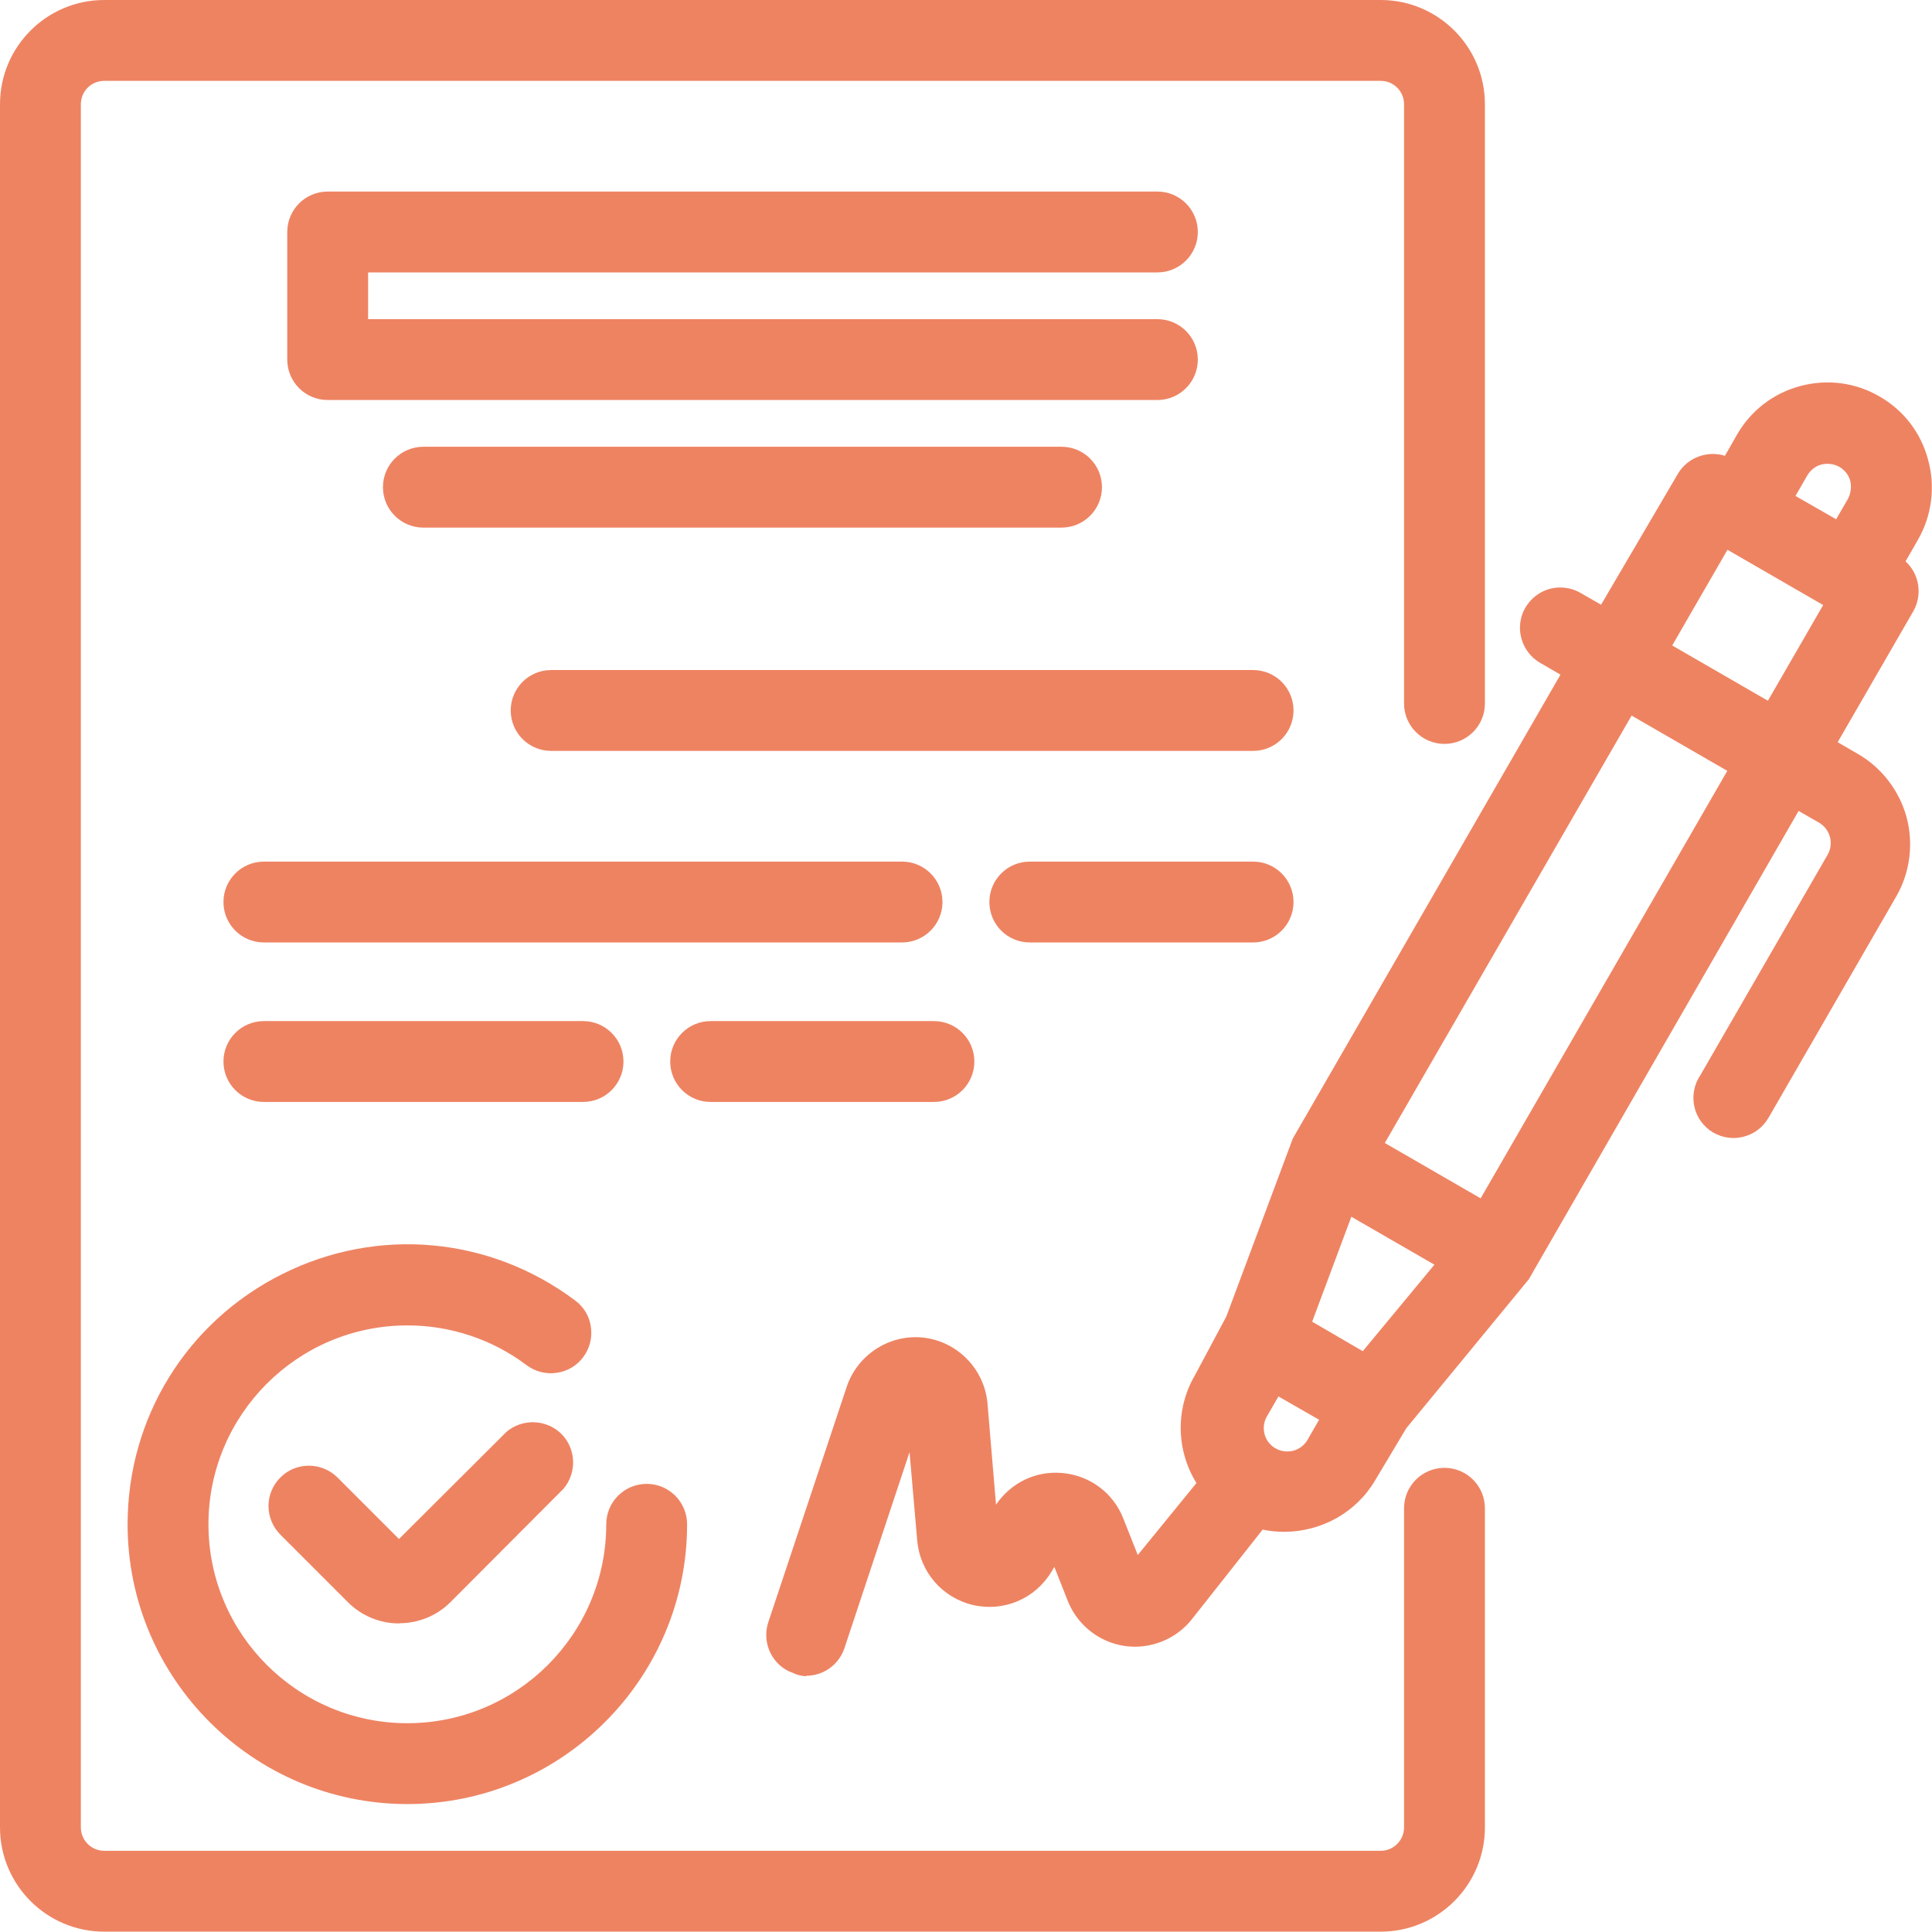 <?xml version="1.0" encoding="UTF-8"?>
<svg id="Layer_2" data-name="Layer 2" xmlns="http://www.w3.org/2000/svg" viewBox="0 0 113.26 113.24">
  <defs>
    <style>
      .cls-1 {
        fill: #ee8362;
      }
    </style>
  </defs>
  <g id="Layer_1-2" data-name="Layer 1">
    <g>
      <path class="cls-1" d="M112.55,27.1c-.39-1.44-1.33-2.66-2.62-3.4-1.29-.75-2.83-.95-4.26-.56-1.44.39-2.66,1.33-3.41,2.62l-.94,1.63c-.89-.51-2.02-.21-2.54.67l-4.75,8.1-1.63-.94c-.43-.25-.94-.32-1.42-.19-.48.13-.89.45-1.14.88-.51.89-.2,2.03.69,2.54l1.63.94-15.9,27.55-3.93,10.5-1.87,3.5c-1.1,1.91-.98,4.27.3,6.06l-4.21,5.16-1.18-2.95c-.53-1.32-1.76-2.22-3.18-2.33-1.42-.11-2.77.59-3.5,1.81l-.67,1.14-.64-7.48c-.15-1.77-1.52-3.19-3.28-3.41-1.76-.21-3.43.84-4,2.53l-4.6,13.81c-.32.98.2,2.03,1.18,2.36.18.08.38.14.58.15.8,0,1.52-.51,1.78-1.27l4.58-13.81.65,7.59c.14,1.62,1.3,2.97,2.88,3.33s3.22-.33,4.06-1.73l.69-1.14,1.16,2.94c.49,1.24,1.61,2.12,2.92,2.32s2.64-.32,3.47-1.36l4.36-5.52c.48.13.98.19,1.48.19,2,.02,3.87-1.04,4.88-2.77l1.87-3.12,7.13-8.66,16.07-27.89,1.63.94c.43.25.75.66.88,1.14.13.48.06.99-.19,1.42l-7.48,12.96c-.28.43-.38.95-.26,1.45.11.5.42.93.86,1.19.43.25.94.32,1.42.19.48-.13.89-.45,1.14-.88l7.48-12.96c.75-1.29.95-2.83.56-4.26-.39-1.44-1.33-2.66-2.62-3.41l-1.63-.94,4.68-8.1c.51-.89.21-2.02-.67-2.54l.94-1.63c.77-1.31.97-2.88.56-4.34ZM105.5,27.62c.25-.43.66-.75,1.14-.88.48-.12.99-.05,1.42.19.43.25.75.66.88,1.14.12.48.05.99-.19,1.42l-.94,1.63-3.26-1.87.94-1.63ZM80,79.85l-.94-.54-2.77-1.61,2.66-7.11,5.89,3.4-4.84,5.86ZM74.39,85.26c-.79-.55-1.03-1.61-.56-2.45l.94-1.63,3.25,1.87-.94,1.61c-.26.45-.7.78-1.21.89-.51.11-1.05,0-1.48-.29ZM86.98,70.93l-6.47-3.74,14.97-25.93,6.47,3.74-14.97,25.93ZM103.82,41.77l-6.47-3.74,3.74-6.47,6.47,3.74-3.74,6.47Z"/>
      <path class="cls-1" d="M47.27,98.27h0c-.3-.02-.55-.08-.79-.2-1.18-.4-1.85-1.74-1.44-2.97l4.6-13.81c.64-1.9,2.55-3.11,4.53-2.87,1.99.24,3.55,1.87,3.72,3.86l.5,5.93c.86-1.27,2.3-1.99,3.85-1.86,1.62.13,3,1.14,3.6,2.64l.86,2.17,3.44-4.22c-1.18-1.9-1.24-4.32-.11-6.28l1.86-3.48,3.9-10.44,15.69-27.19-1.19-.69c-1.12-.65-1.52-2.09-.88-3.22.32-.55.83-.95,1.44-1.12.61-.16,1.26-.08,1.81.24l1.2.69,4.5-7.67c.57-.97,1.74-1.38,2.76-1.06l.71-1.24c.81-1.41,2.13-2.43,3.71-2.85,1.58-.42,3.23-.21,4.64.61,1.42.81,2.43,2.13,2.85,3.71.44,1.58.22,3.3-.61,4.72l-.71,1.24c.8.73,1.01,1.95.45,2.93l-4.43,7.67,1.19.69c1.39.8,2.43,2.16,2.85,3.71.42,1.56.2,3.25-.61,4.65l-7.48,12.96c-.32.55-.83.95-1.44,1.11-.6.17-1.26.08-1.81-.24-.56-.33-.96-.88-1.1-1.51-.14-.63-.02-1.3.34-1.83l7.47-12.94c.18-.31.23-.69.14-1.04-.1-.36-.32-.65-.64-.84l-1.2-.69-15.82,27.46-7.18,8.73-1.83,3.06c-1.1,1.87-3.13,3-5.31,3.01-.43,0-.86-.04-1.28-.13l-4.16,5.27c-.94,1.18-2.46,1.77-3.94,1.55-1.49-.22-2.76-1.23-3.32-2.63l-.79-2-.17.28c-.95,1.58-2.79,2.37-4.6,1.95-1.8-.42-3.11-1.94-3.27-3.78l-.45-5.18-3.82,11.5c-.33.97-1.23,1.61-2.25,1.61ZM53.66,79.41c-1.38,0-2.63.88-3.08,2.21l-4.6,13.8c-.23.71.15,1.49.86,1.73.18.08.31.11.45.12h0c.56,0,1.08-.37,1.27-.93l5.35-16.11.86,10.01c.12,1.41,1.12,2.57,2.5,2.89,1.38.32,2.79-.28,3.51-1.5l1.22-2.01,1.53,3.88c.42,1.07,1.4,1.84,2.53,2.01,1.14.17,2.29-.28,3.01-1.18l4.56-5.77.32.08c.44.12.87.17,1.35.17h.04c1.81,0,3.5-.96,4.41-2.52l1.87-3.13,7.17-8.72,16.27-28.26,2.06,1.18c.55.32.95.83,1.11,1.45.16.6.08,1.26-.24,1.8l-7.48,12.96c-.22.34-.29.72-.21,1.08.08.36.31.68.63.87.31.18.69.23,1.04.14.36-.1.65-.33.84-.65l7.48-12.96c.67-1.17.86-2.58.51-3.88-.35-1.3-1.22-2.43-2.39-3.1l-2.06-1.18,4.93-8.53c.37-.65.15-1.48-.5-1.86l-.43-.25,1.18-2.06c.7-1.19.88-2.63.51-3.96h0c-.35-1.32-1.2-2.42-2.38-3.11-1.19-.69-2.57-.87-3.89-.51s-2.42,1.2-3.1,2.39l-1.18,2.06-.43-.25c-.65-.37-1.48-.15-1.86.49l-5,8.53-2.06-1.18c-.32-.18-.7-.23-1.04-.14-.36.1-.65.33-.84.65-.37.65-.14,1.49.51,1.86l2.06,1.18-16.15,27.99-3.89,10.42-1.9,3.56c-1,1.74-.9,3.91.26,5.53l.22.31-4.99,6.12-1.49-3.74c-.46-1.15-1.52-1.92-2.75-2.02-1.24-.1-2.4.5-3.03,1.56l-1.47,2.49-.77-9.04c-.13-1.53-1.32-2.77-2.84-2.95-.13-.02-.26-.02-.38-.02ZM75.47,86.1c-.48,0-.96-.15-1.36-.43h0c-1-.7-1.31-2.04-.71-3.11l1.19-2.07,4.12,2.37-1.19,2.04c-.33.57-.89.99-1.54,1.13-.17.04-.34.06-.51.06ZM74.95,81.86l-.69,1.19c-.34.61-.17,1.39.41,1.79h0c.31.22.71.3,1.09.22.37-.08.7-.32.89-.65l.68-1.18-2.39-1.37ZM80.12,80.5l-4.44-2.58,3.01-8.06,6.92,4-5.49,6.64ZM76.92,77.48l2.97,1.73,4.2-5.07-4.87-2.81-2.3,6.16ZM87.16,71.61l-7.34-4.24,15.47-26.79,7.34,4.24-15.46,26.79ZM81.19,67.01l5.61,3.24,14.46-25.06-5.61-3.24-14.47,25.06ZM104,42.45l-7.34-4.24,4.24-7.34,7.34,4.24-4.24,7.34ZM98.03,37.84l5.61,3.24,3.24-5.61-5.61-3.24-3.24,5.61ZM108,31.81l-4.12-2.37,1.18-2.06c.31-.55.84-.95,1.45-1.11.61-.15,1.25-.07,1.79.23.56.32.95.83,1.12,1.45.15.61.07,1.25-.23,1.79l-1.19,2.07ZM105.25,29.07l2.39,1.37.69-1.19c.17-.32.22-.69.14-1.05-.09-.35-.32-.64-.64-.83-.32-.18-.69-.22-1.05-.14-.34.09-.65.33-.83.64h0s-.69,1.2-.69,1.2Z"/>
    </g>
    <g>
      <path class="cls-1" d="M30.02,84.32l-6.62,6.6-3.97-3.97c-.73-.73-1.91-.73-2.64,0-.35.35-.55.83-.55,1.33s.2.98.55,1.33l3.97,3.97c.7.7,1.65,1.09,2.64,1.09.99,0,1.95-.38,2.66-1.09l6.6-6.62c.64-.74.59-1.85-.1-2.54s-1.8-.73-2.54-.1Z"/>
      <path class="cls-1" d="M23.42,95.17s-.02,0-.03,0c-1.12,0-2.18-.44-2.98-1.23l-3.97-3.97c-.44-.44-.7-1.05-.7-1.68s.25-1.23.7-1.68c.92-.92,2.42-.91,3.34,0l3.61,3.61,6.3-6.28c.94-.8,2.35-.74,3.22.12.87.87.92,2.28.12,3.22l-6.63,6.65c-.79.79-1.88,1.23-2.99,1.23ZM23.4,94.17c.86.01,1.69-.33,2.3-.94l6.6-6.62c.44-.51.41-1.33-.1-1.83s-1.31-.53-1.85-.08l-6.96,6.94-4.32-4.32c-.53-.53-1.4-.53-1.93,0-.26.26-.41.61-.41.97s.15.72.41.97l3.97,3.97c.61.6,1.42.94,2.28.94h0Z"/>
    </g>
    <g>
      <path class="cls-1" d="M7.98,89.36c0,8.78,7.12,15.9,15.9,15.9s15.9-7.12,15.9-15.9c0-1.03-.84-1.87-1.87-1.87s-1.87.84-1.87,1.87c0,6.72-5.44,12.16-12.16,12.16s-12.16-5.44-12.16-12.16,5.44-12.16,12.16-12.16c2.63,0,5.19.85,7.3,2.43.83.62,2,.45,2.62-.37.62-.83.45-2-.37-2.62-4.82-3.61-11.27-4.19-16.65-1.5-5.39,2.69-8.79,8.2-8.79,14.22Z"/>
      <path class="cls-1" d="M23.88,105.76c-9.04,0-16.4-7.36-16.4-16.4,0-6.25,3.47-11.87,9.07-14.67,5.59-2.8,12.17-2.2,17.17,1.55.51.38.84.93.92,1.56.09.63-.07,1.25-.45,1.76s-.93.83-1.56.92c-.63.09-1.25-.07-1.76-.45-2-1.51-4.47-2.33-6.96-2.33h-.03c-6.43,0-11.66,5.23-11.66,11.66s5.23,11.66,11.66,11.66,11.66-5.23,11.66-11.66c0-1.31,1.06-2.37,2.37-2.37s2.37,1.06,2.37,2.37c0,9.04-7.36,16.4-16.4,16.4ZM23.9,73.94c-2.35,0-4.71.54-6.9,1.64-5.25,2.63-8.51,7.9-8.51,13.77,0,8.49,6.91,15.4,15.4,15.4s15.4-6.91,15.4-15.4c0-.76-.62-1.37-1.37-1.37s-1.37.62-1.37,1.37c0,6.98-5.68,12.66-12.66,12.66s-12.66-5.68-12.66-12.66,5.68-12.66,12.66-12.66h.03c2.71,0,5.4.9,7.56,2.53.29.22.66.31,1.02.26.36-.05.68-.24.9-.53.22-.29.31-.65.26-1.02s-.24-.68-.53-.9c-2.73-2.05-5.96-3.09-9.22-3.09Z"/>
    </g>
    <g>
      <path class="cls-1" d="M67.84,15.47c1.03,0,1.87-.84,1.87-1.87s-.84-1.87-1.87-1.87H19.21c-1.03,0-1.87.84-1.87,1.87v7.48c0,1.03.84,1.87,1.87,1.87h48.64c1.03,0,1.87-.84,1.87-1.87s-.84-1.87-1.87-1.87H21.08v-3.74h46.77Z"/>
      <path class="cls-1" d="M67.84,23.45H19.21c-1.31,0-2.37-1.06-2.37-2.37v-7.48c0-1.31,1.06-2.37,2.37-2.37h48.64c1.31,0,2.37,1.06,2.37,2.37s-1.06,2.37-2.37,2.37H21.58v2.74h46.27c1.31,0,2.37,1.06,2.37,2.37s-1.06,2.37-2.37,2.37ZM19.21,12.22c-.76,0-1.37.61-1.37,1.37v7.48c0,.76.62,1.37,1.37,1.37h48.64c.76,0,1.37-.61,1.37-1.37s-.62-1.37-1.37-1.37H20.58v-4.74h47.27c.76,0,1.37-.61,1.37-1.37s-.62-1.37-1.37-1.37H19.21Z"/>
    </g>
    <g>
      <path class="cls-1" d="M24.82,26.69c-1.03,0-1.87.84-1.87,1.87s.84,1.87,1.87,1.87h37.41c1.03,0,1.87-.84,1.87-1.87s-.84-1.87-1.87-1.87H24.82Z"/>
      <path class="cls-1" d="M62.23,30.93H24.82c-1.31,0-2.37-1.06-2.37-2.37s1.06-2.37,2.37-2.37h37.41c1.31,0,2.37,1.06,2.37,2.37s-1.06,2.37-2.37,2.37ZM24.82,27.19c-.76,0-1.37.61-1.37,1.37s.61,1.37,1.37,1.37h37.41c.76,0,1.37-.62,1.37-1.37s-.62-1.37-1.37-1.37H24.82Z"/>
    </g>
    <g>
      <path class="cls-1" d="M73.46,39.78h-41.15c-1.03,0-1.87.84-1.87,1.87s.84,1.87,1.87,1.87h41.15c1.03,0,1.87-.84,1.87-1.87s-.84-1.87-1.87-1.87Z"/>
      <path class="cls-1" d="M73.46,44.02h-41.15c-1.31,0-2.37-1.06-2.37-2.37s1.06-2.37,2.37-2.37h41.15c1.31,0,2.37,1.06,2.37,2.37s-1.06,2.37-2.37,2.37ZM32.3,40.28c-.76,0-1.37.61-1.37,1.37s.62,1.37,1.37,1.37h41.15c.76,0,1.37-.61,1.37-1.37s-.61-1.37-1.37-1.37h-41.15Z"/>
    </g>
    <g>
      <path class="cls-1" d="M54.75,52.88c0-1.03-.84-1.87-1.87-1.87H15.47c-1.03,0-1.87.84-1.87,1.87s.84,1.87,1.87,1.87h37.41c1.03,0,1.87-.84,1.87-1.87Z"/>
      <path class="cls-1" d="M52.88,55.25H15.47c-1.31,0-2.37-1.06-2.37-2.37s1.06-2.37,2.37-2.37h37.41c1.31,0,2.37,1.06,2.37,2.37s-1.06,2.37-2.37,2.37ZM15.47,51.51c-.76,0-1.37.61-1.37,1.37s.62,1.37,1.37,1.37h37.41c.76,0,1.37-.61,1.37-1.37s-.61-1.37-1.37-1.37H15.47Z"/>
    </g>
    <g>
      <path class="cls-1" d="M73.46,51.01h-13.09c-1.03,0-1.87.84-1.87,1.87s.84,1.87,1.87,1.87h13.09c1.03,0,1.87-.84,1.87-1.87s-.84-1.87-1.87-1.87Z"/>
      <path class="cls-1" d="M73.46,55.25h-13.09c-1.31,0-2.37-1.06-2.37-2.37s1.06-2.37,2.37-2.37h13.09c1.31,0,2.37,1.06,2.37,2.37s-1.06,2.37-2.37,2.37ZM60.36,51.51c-.76,0-1.37.61-1.37,1.37s.62,1.37,1.37,1.37h13.09c.76,0,1.37-.61,1.37-1.37s-.61-1.37-1.37-1.37h-13.09Z"/>
    </g>
    <g>
      <path class="cls-1" d="M34.17,64.1c1.03,0,1.87-.84,1.87-1.87s-.84-1.87-1.87-1.87H15.47c-1.03,0-1.87.84-1.87,1.87s.84,1.87,1.87,1.87h18.71Z"/>
      <path class="cls-1" d="M34.17,64.6H15.47c-1.31,0-2.37-1.06-2.37-2.37s1.06-2.37,2.37-2.37h18.71c1.31,0,2.37,1.06,2.37,2.37s-1.06,2.37-2.37,2.37ZM15.47,60.86c-.76,0-1.37.61-1.37,1.37s.62,1.37,1.37,1.37h18.71c.76,0,1.37-.62,1.37-1.37s-.62-1.37-1.37-1.37H15.47Z"/>
    </g>
    <g>
      <path class="cls-1" d="M41.65,64.1h13.09c1.03,0,1.87-.84,1.87-1.87s-.84-1.87-1.87-1.87h-13.09c-1.03,0-1.87.84-1.87,1.87s.84,1.87,1.87,1.87Z"/>
      <path class="cls-1" d="M54.75,64.6h-13.09c-1.31,0-2.37-1.06-2.37-2.37s1.06-2.37,2.37-2.37h13.09c1.31,0,2.37,1.06,2.37,2.37s-1.06,2.37-2.37,2.37ZM41.65,60.86c-.76,0-1.37.61-1.37,1.37s.61,1.37,1.37,1.37h13.09c.76,0,1.37-.62,1.37-1.37s-.62-1.37-1.37-1.37h-13.09Z"/>
    </g>
    <g>
      <path class="cls-1" d="M84.68,86.55c-1.03,0-1.87.84-1.87,1.87v18.71c0,1.03-.84,1.87-1.87,1.87H6.11c-1.03,0-1.87-.84-1.87-1.87V6.11c0-1.03.84-1.87,1.87-1.87h74.83c1.03,0,1.87.84,1.87,1.87v35.13c0,1.03.84,1.87,1.87,1.87s1.87-.84,1.87-1.87V6.11c0-3.1-2.51-5.61-5.61-5.61H6.11C3.01.5.5,3.01.5,6.11v101.02c0,3.1,2.51,5.61,5.61,5.61h74.83c3.1,0,5.61-2.51,5.61-5.61v-18.71c0-1.03-.84-1.87-1.87-1.87Z"/>
      <path class="cls-1" d="M80.94,113.24H6.11c-3.37,0-6.11-2.74-6.11-6.11V6.11C0,2.74,2.74,0,6.11,0h74.83c3.37,0,6.11,2.74,6.11,6.11v35.13c0,1.31-1.06,2.37-2.37,2.37s-2.37-1.06-2.37-2.37V6.11c0-.76-.61-1.37-1.37-1.37H6.11c-.76,0-1.37.61-1.37,1.37v101.02c0,.76.62,1.37,1.37,1.37h74.83c.76,0,1.37-.62,1.37-1.37v-18.71c0-1.31,1.06-2.37,2.37-2.37s2.37,1.06,2.37,2.37v18.71c0,3.37-2.74,6.11-6.11,6.11ZM6.11,1C3.29,1,1,3.29,1,6.11v101.02c0,2.82,2.29,5.11,5.11,5.11h74.83c2.82,0,5.11-2.29,5.11-5.11v-18.71c0-.76-.62-1.37-1.37-1.37s-1.37.62-1.37,1.37v18.71c0,1.31-1.06,2.37-2.37,2.37H6.11c-1.31,0-2.37-1.06-2.37-2.37V6.11c0-1.31,1.06-2.37,2.37-2.37h74.83c1.31,0,2.37,1.06,2.37,2.37v35.13c0,.76.62,1.37,1.37,1.37s1.37-.61,1.37-1.37V6.11c0-2.82-2.29-5.11-5.11-5.11H6.11Z"/>
    </g>
  </g>
</svg>